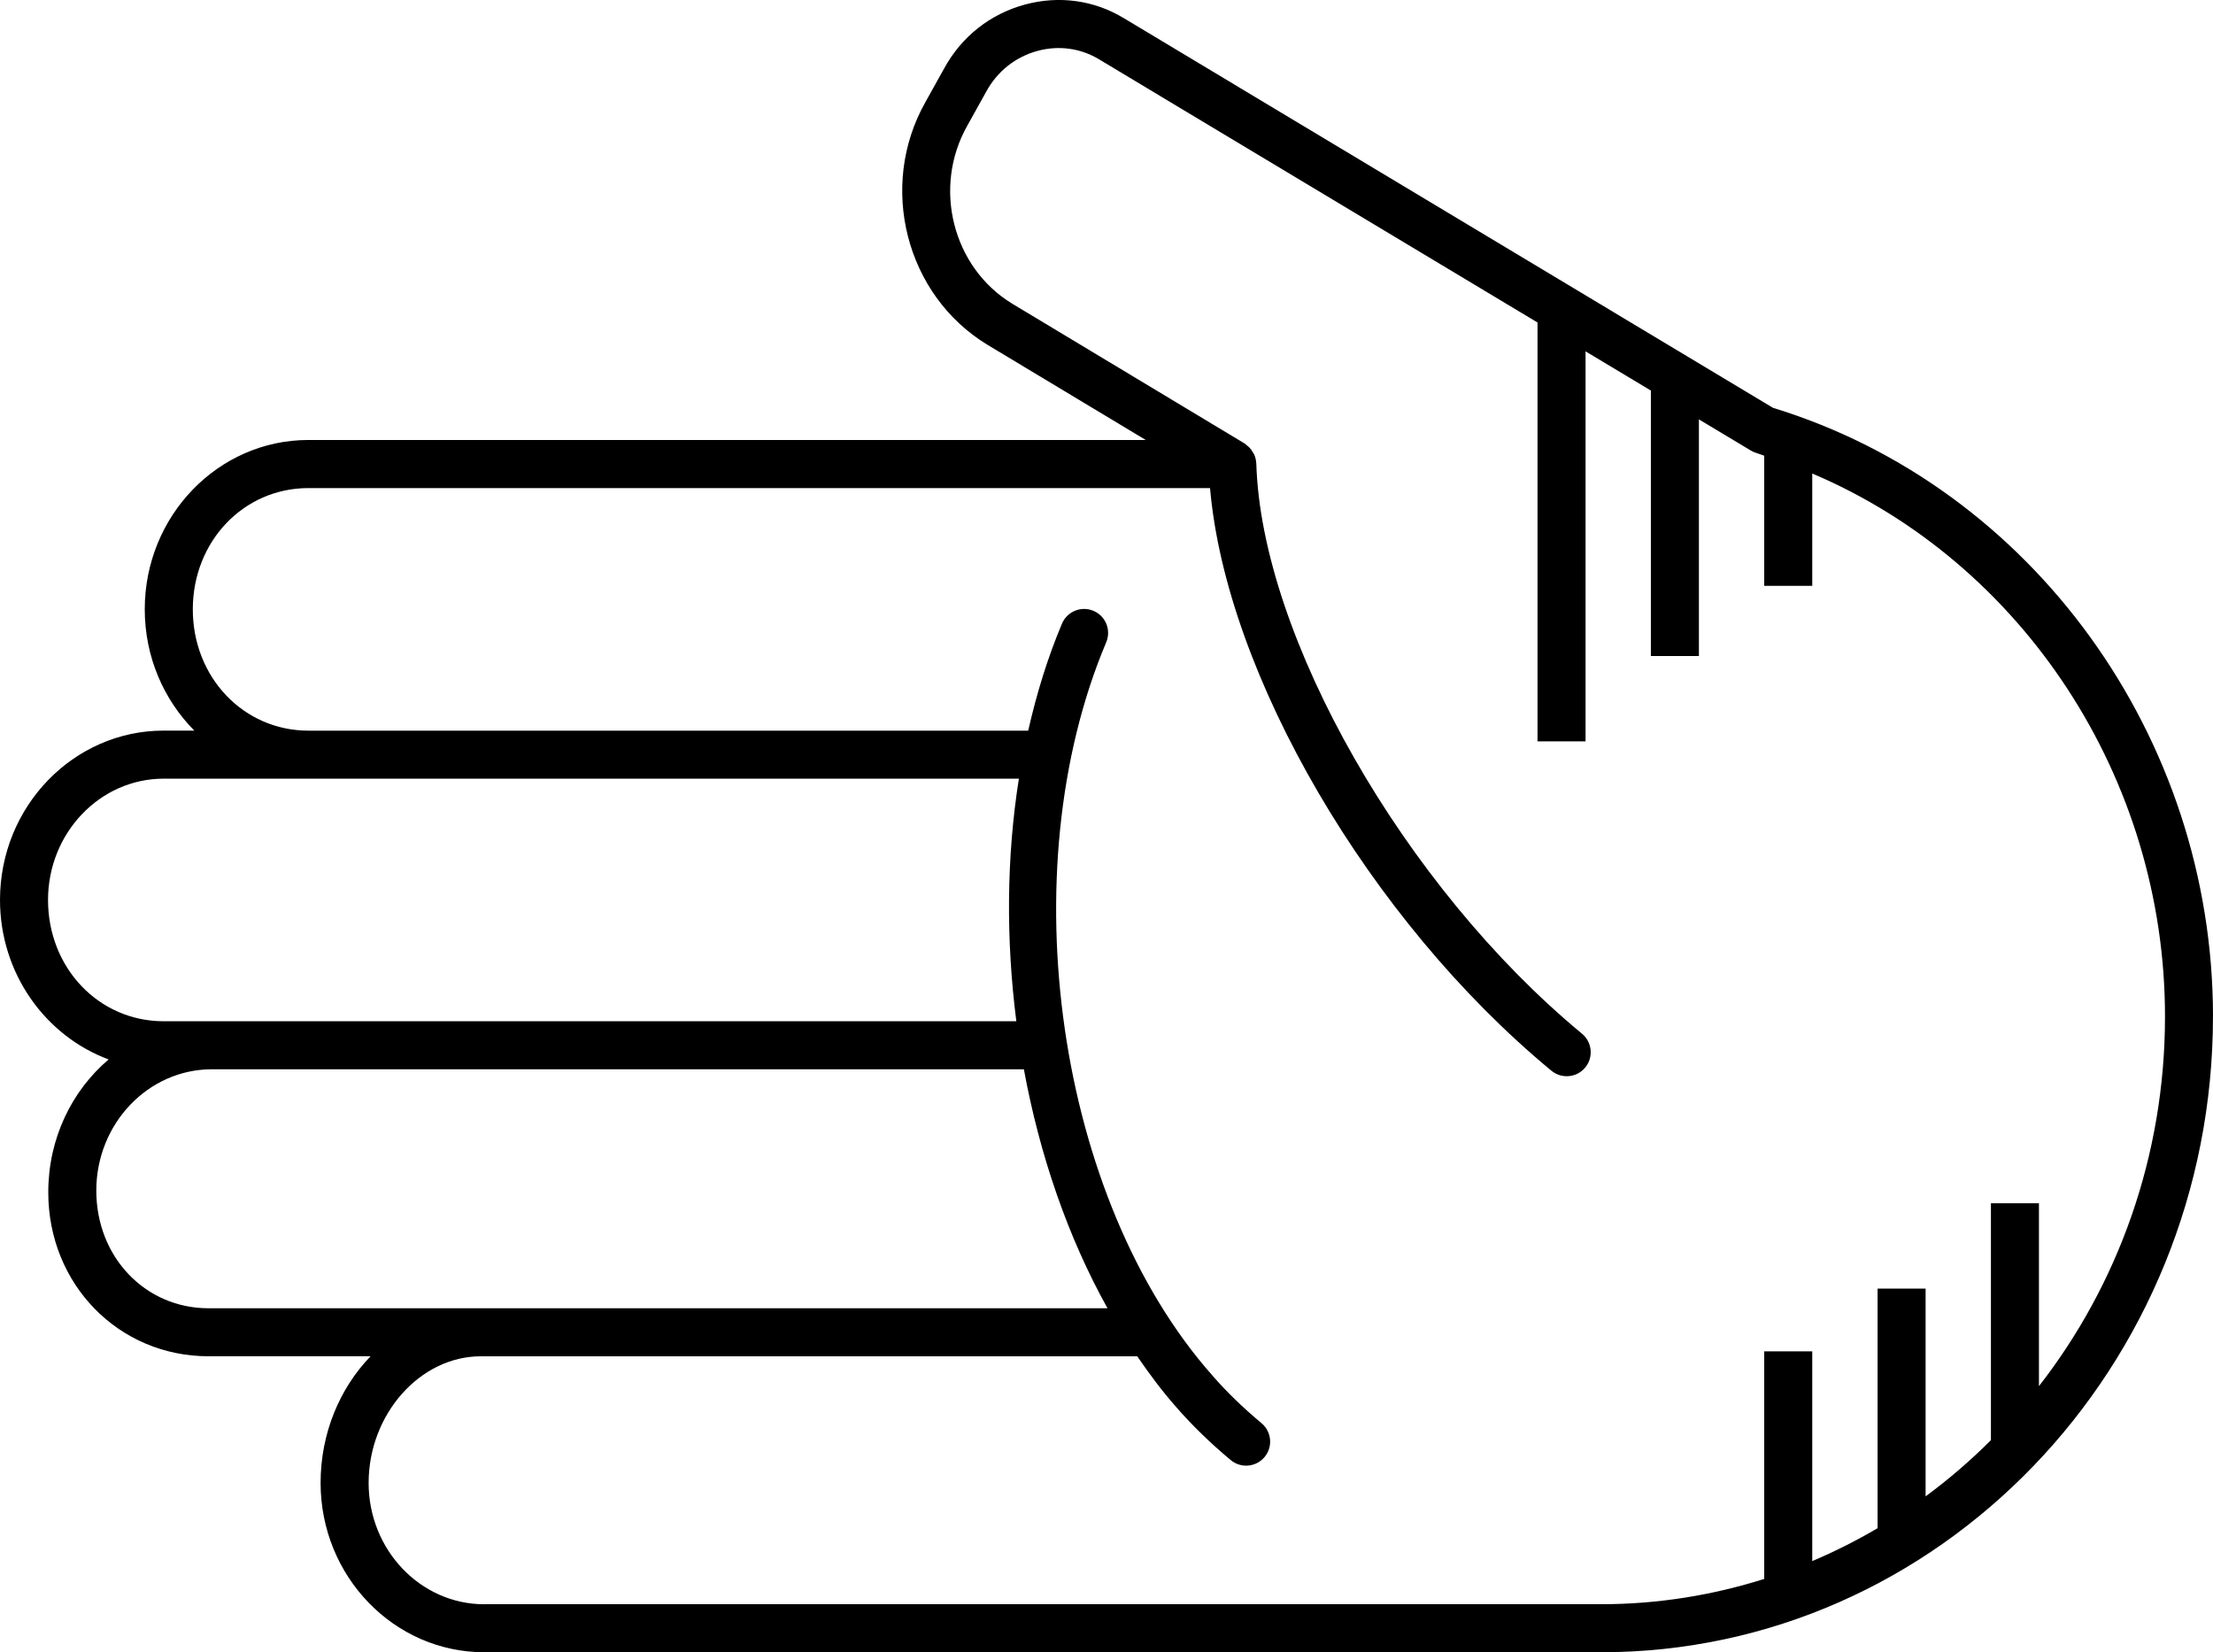 <?xml version="1.0" encoding="UTF-8" standalone="no"?>
<svg
   xmlns:dc="http://purl.org/dc/elements/1.1/"
   xmlns:cc="http://creativecommons.org/ns#"
   xmlns:rdf="http://www.w3.org/1999/02/22-rdf-syntax-ns#"
   xmlns:svg="http://www.w3.org/2000/svg"
   xmlns="http://www.w3.org/2000/svg"
   xmlns:sodipodi="http://sodipodi.sourceforge.net/DTD/sodipodi-0.dtd"
   xmlns:inkscape="http://www.inkscape.org/namespaces/inkscape"
   version="1.1"
   x="0px"
   y="0px"
   viewBox="0 0 73.721 55.035"
   overflow="scroll"
   xml:space="preserve"
   id="svg2"
   inkscape:version="0.91 r13725"
   sodipodi:docname="gato_paper.svg"
   width="73.721"
   height="55.035"
   style="overflow:scroll"><defs
     id="defs8" /><sodipodi:namedview
     pagecolor="#ffffff"
     bordercolor="#666666"
     borderopacity="1"
     objecttolerance="10"
     gridtolerance="10"
     guidetolerance="10"
     inkscape:pageopacity="0"
     inkscape:pageshadow="2"
     inkscape:window-width="754"
     inkscape:window-height="480"
     id="namedview6"
     showgrid="false"
     fit-margin-top="0"
     fit-margin-left="0"
     fit-margin-right="0"
     fit-margin-bottom="0"
     inkscape:zoom="2.6222222"
     inkscape:cx="36.85906"
     inkscape:cy="27.531565"
     inkscape:window-x="0"
     inkscape:window-y="0"
     inkscape:window-maximized="0"
     inkscape:current-layer="svg2" /><path
     d="m 73.721,33.86 c 0,-9.311 -6.021,-17.633 -14.656,-20.275 L 37.449,0.612 c -0.989,-0.604 -2.16,-0.768 -3.296,-0.463 -1.163,0.312 -2.124,1.072 -2.701,2.131 l -0.63,1.132 c -1.573,2.796 -0.649,6.415 2.065,8.068 l 5.281,3.175 -27.895,0 c -3.006,0 -5.451,2.53 -5.451,5.64 0,1.583 0.633,3.015 1.651,4.04 l -1.023,0 C 2.445,24.337 0,26.866 0,29.976 c 0,2.445 1.512,4.532 3.619,5.312 -1.227,1.042 -2.011,2.632 -2.011,4.427 0,3.062 2.344,5.46 5.336,5.46 l 5.401,0 c -1.025,1.061 -1.665,2.56 -1.665,4.219 0,3.11 2.445,5.64 5.451,5.64 l 37.209,0 c 11.238,0 20.38,-9.499 20.38,-21.175 z M 1.6,29.976 c 0,-2.228 1.728,-4.04 3.852,-4.04 l 28.49,0 c -0.416,2.619 -0.431,5.379 -0.085,8.08 l -28.405,0 c -2.16,0 -3.852,-1.775 -3.852,-4.04 z m 1.608,9.68 c 0,-2.228 1.728,-4.04 3.851,-4.04 l 27.049,0 c 0.527,2.863 1.468,5.597 2.786,7.96 l -29.95,0 c -2.095,0 -3.736,-1.696 -3.736,-3.92 z m 12.924,13.779 c -2.124,0 -3.852,-1.812 -3.852,-4.04 0,-2.287 1.711,-4.219 3.737,-4.219 l 21.867,0 c 0.409,0.595 0.836,1.169 1.3,1.693 0.503,0.582 1.148,1.209 1.816,1.765 0.34,0.282 0.844,0.236 1.127,-0.104 0.124,-0.15 0.185,-0.331 0.185,-0.511 0,-0.229 -0.098,-0.458 -0.288,-0.616 -0.603,-0.501 -1.182,-1.062 -1.636,-1.588 -5.172,-5.838 -6.759,-16.793 -3.537,-24.421 0.172,-0.411 -0.019,-0.877 -0.425,-1.048 -0.407,-0.172 -0.876,0.019 -1.048,0.425 -0.476,1.127 -0.844,2.326 -1.126,3.566 l -23.977,0 c -2.16,0 -3.852,-1.775 -3.852,-4.04 0,-2.265 1.692,-4.04 3.852,-4.04 l 30.035,0 c 0.535,6.196 5.293,14.384 11.372,19.407 0.341,0.281 0.845,0.233 1.126,-0.107 0.123,-0.149 0.183,-0.33 0.183,-0.509 0,-0.23 -0.099,-0.459 -0.29,-0.617 -5.918,-4.89 -10.684,-13.234 -10.85,-18.996 -1.22e-4,-0.004 -0.002,-0.007 -0.003,-0.011 -0.004,-0.098 -0.027,-0.192 -0.065,-0.28 -0.012,-0.027 -0.03,-0.049 -0.045,-0.075 -0.032,-0.057 -0.068,-0.111 -0.115,-0.16 -0.026,-0.027 -0.054,-0.048 -0.083,-0.071 -0.027,-0.021 -0.048,-0.048 -0.078,-0.066 L 33.716,10.113 C 31.735,8.906 31.061,6.252 32.219,4.194 l 0.635,-1.142 c 0.369,-0.678 0.978,-1.16 1.714,-1.358 0.708,-0.19 1.436,-0.089 2.053,0.287 l 14.598,8.761 0,13.952 1.6,0 0,-12.992 2.176,1.306 0,8.843 1.6,0 0,-7.883 1.731,1.039 c 0.057,0.034 0.118,0.061 0.182,0.08 0.089,0.027 0.174,0.063 0.263,0.091 l 0,4.336 1.6,0 0,-3.742 c 7.003,2.97 11.751,10.13 11.751,18.086 0,4.663 -1.578,8.946 -4.199,12.312 l 0,-6.091 -1.6,0 0,7.89 c -0.679,0.679 -1.406,1.305 -2.176,1.872 l 0,-6.919 -1.6,0 0,7.979 c -0.699,0.412 -1.425,0.778 -2.176,1.096 l 0,-6.986 -1.6,0 0,7.58 c -1.721,0.543 -3.542,0.842 -5.43,0.842 l -37.209,0 z"
     id="path4"
     inkscape:connector-curvature="0" /></svg>